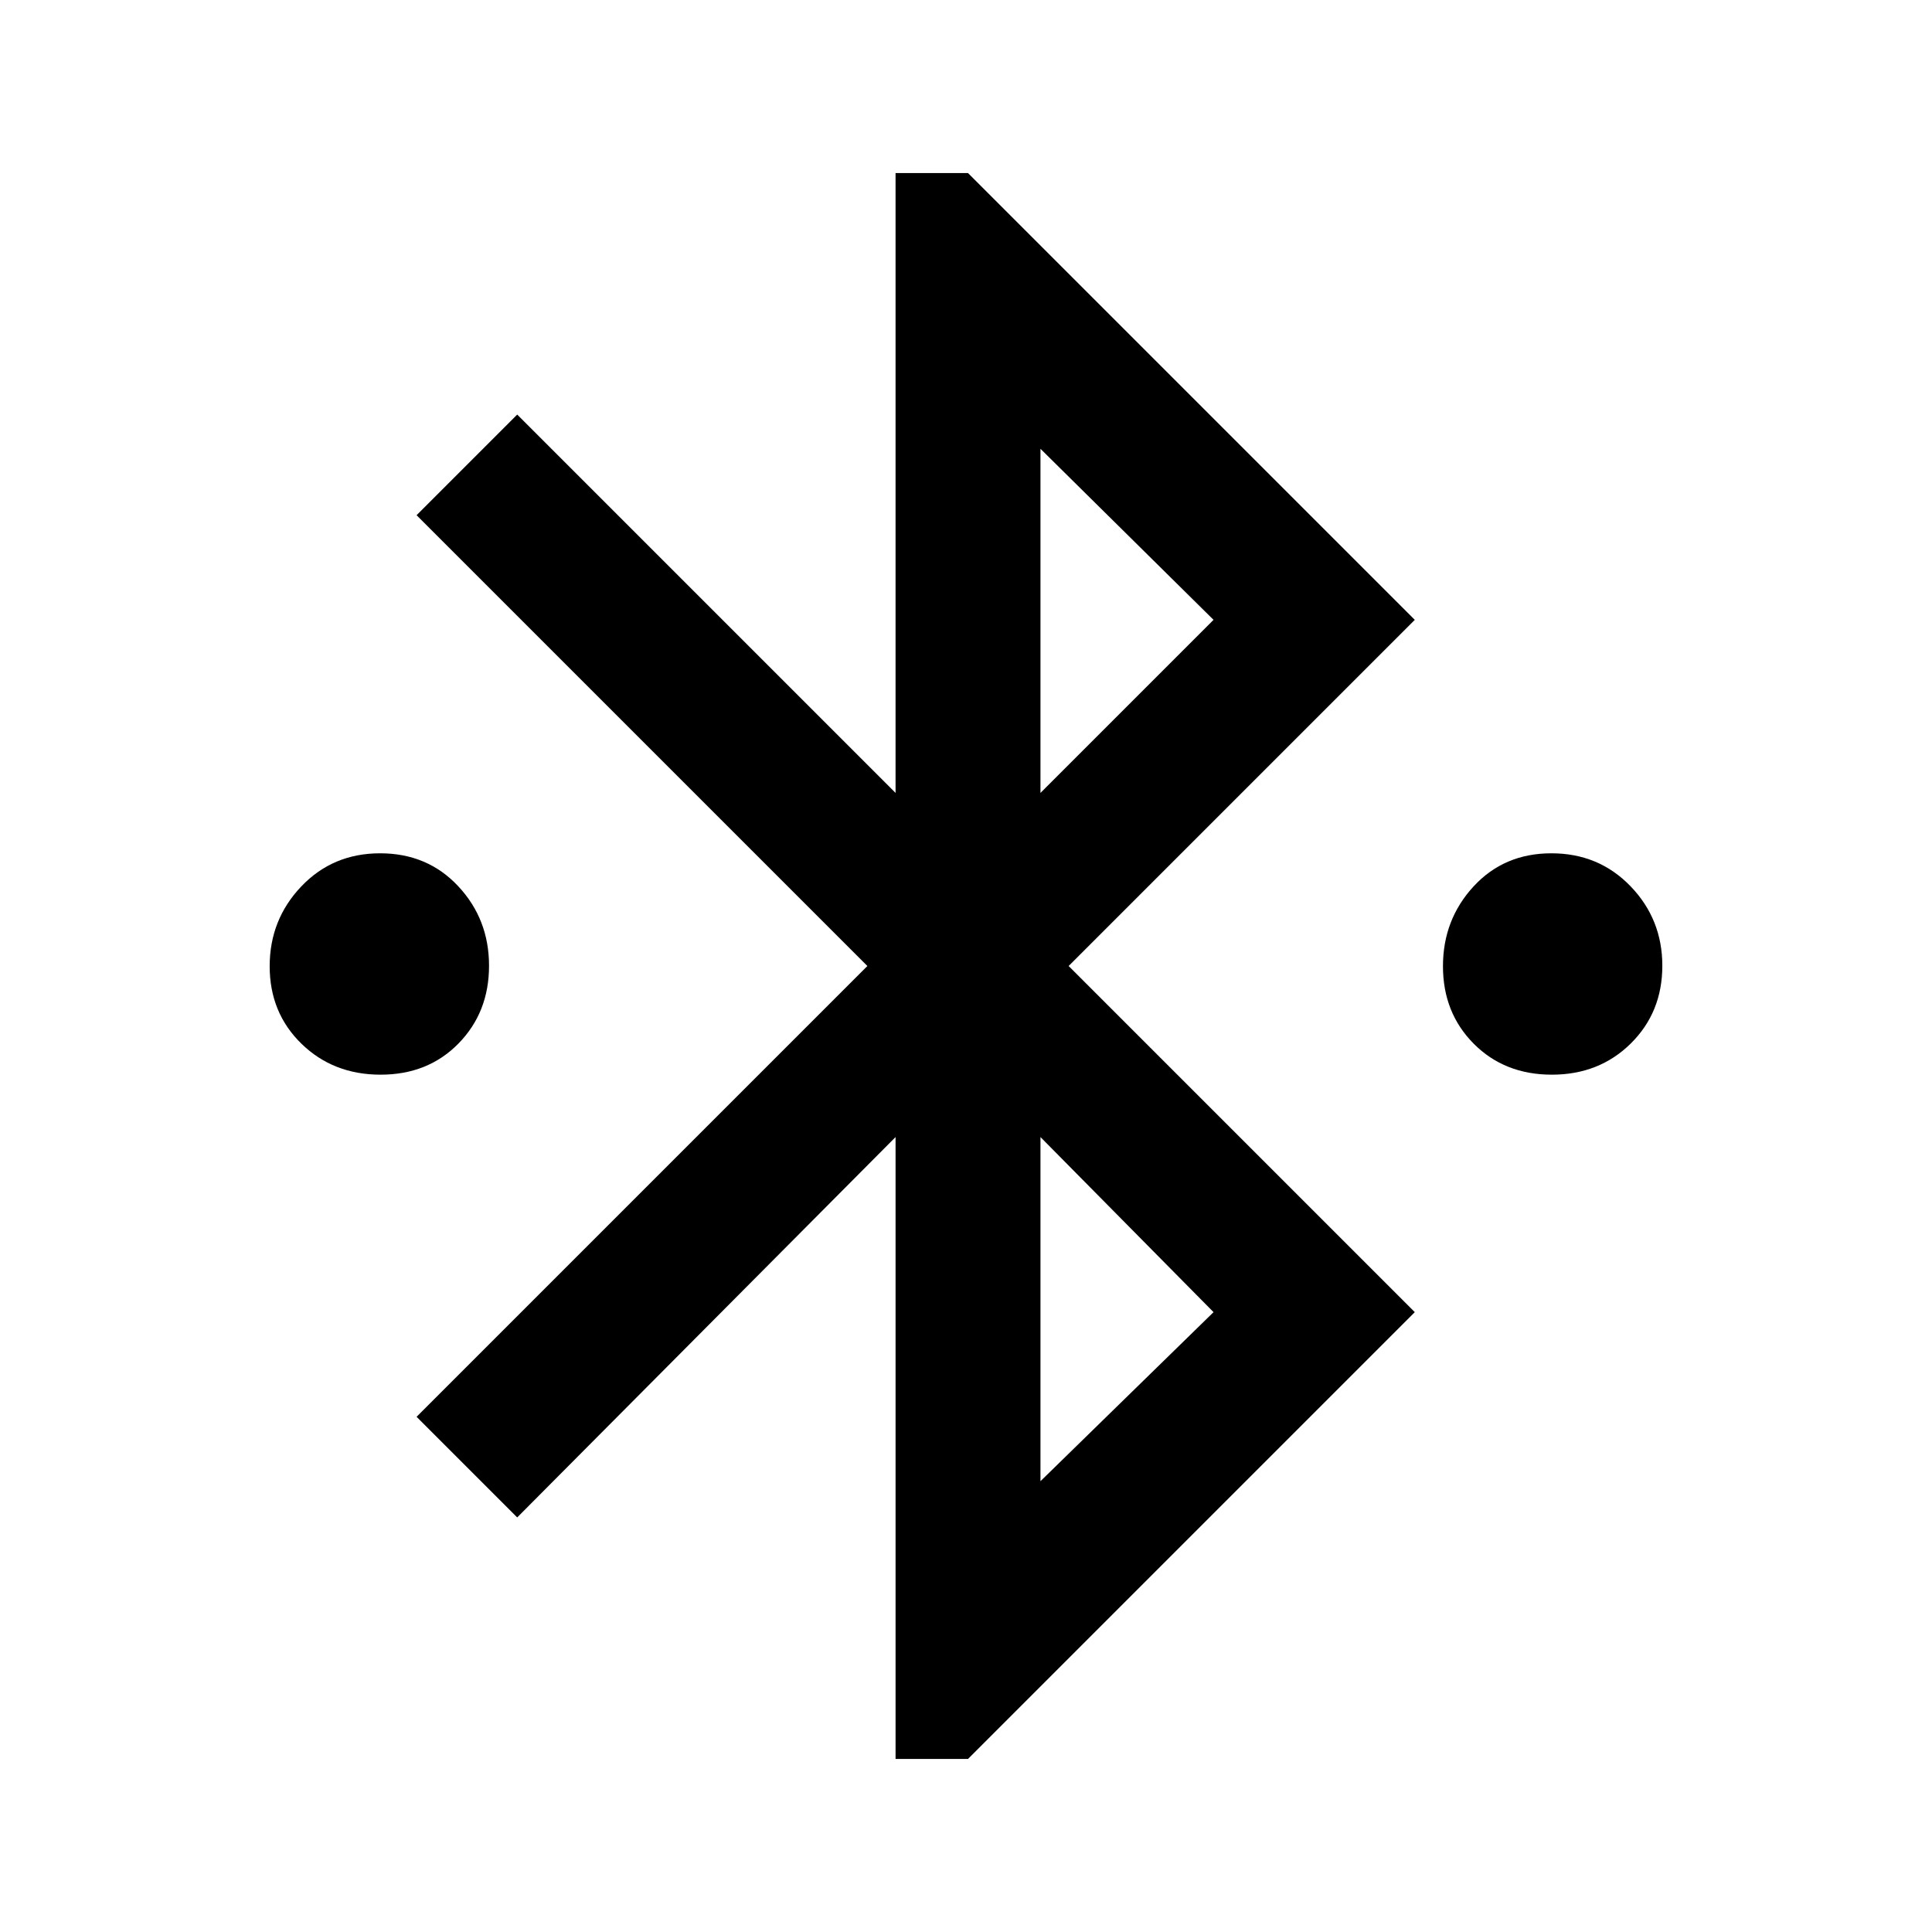 <svg xmlns="http://www.w3.org/2000/svg" width="48" height="48" viewBox="0 -960 960 960"><path d="M445-86v-309L257-206l-50-50 224-224-224-224 50-50 188 188v-308h36l222 222-172 172 172 172L481-86h-36Zm72-480 86-86-86-85v171Zm0 342 86-84-86-87v171ZM189.12-426q-23.54 0-39.33-15.38T134-479.88q0-23.12 15.67-39.62 15.68-16.5 39.21-16.5 23.54 0 38.83 16.38t15.29 39.5q0 23.12-15.17 38.62-15.18 15.5-38.71 15.5Zm582 0q-23.54 0-38.83-15.38T717-479.88q0-23.12 15.17-39.62 15.18-16.5 38.71-16.5 23.54 0 39.33 16.38t15.79 39.5q0 23.12-15.67 38.62-15.68 15.5-39.21 15.5Z"/></svg>